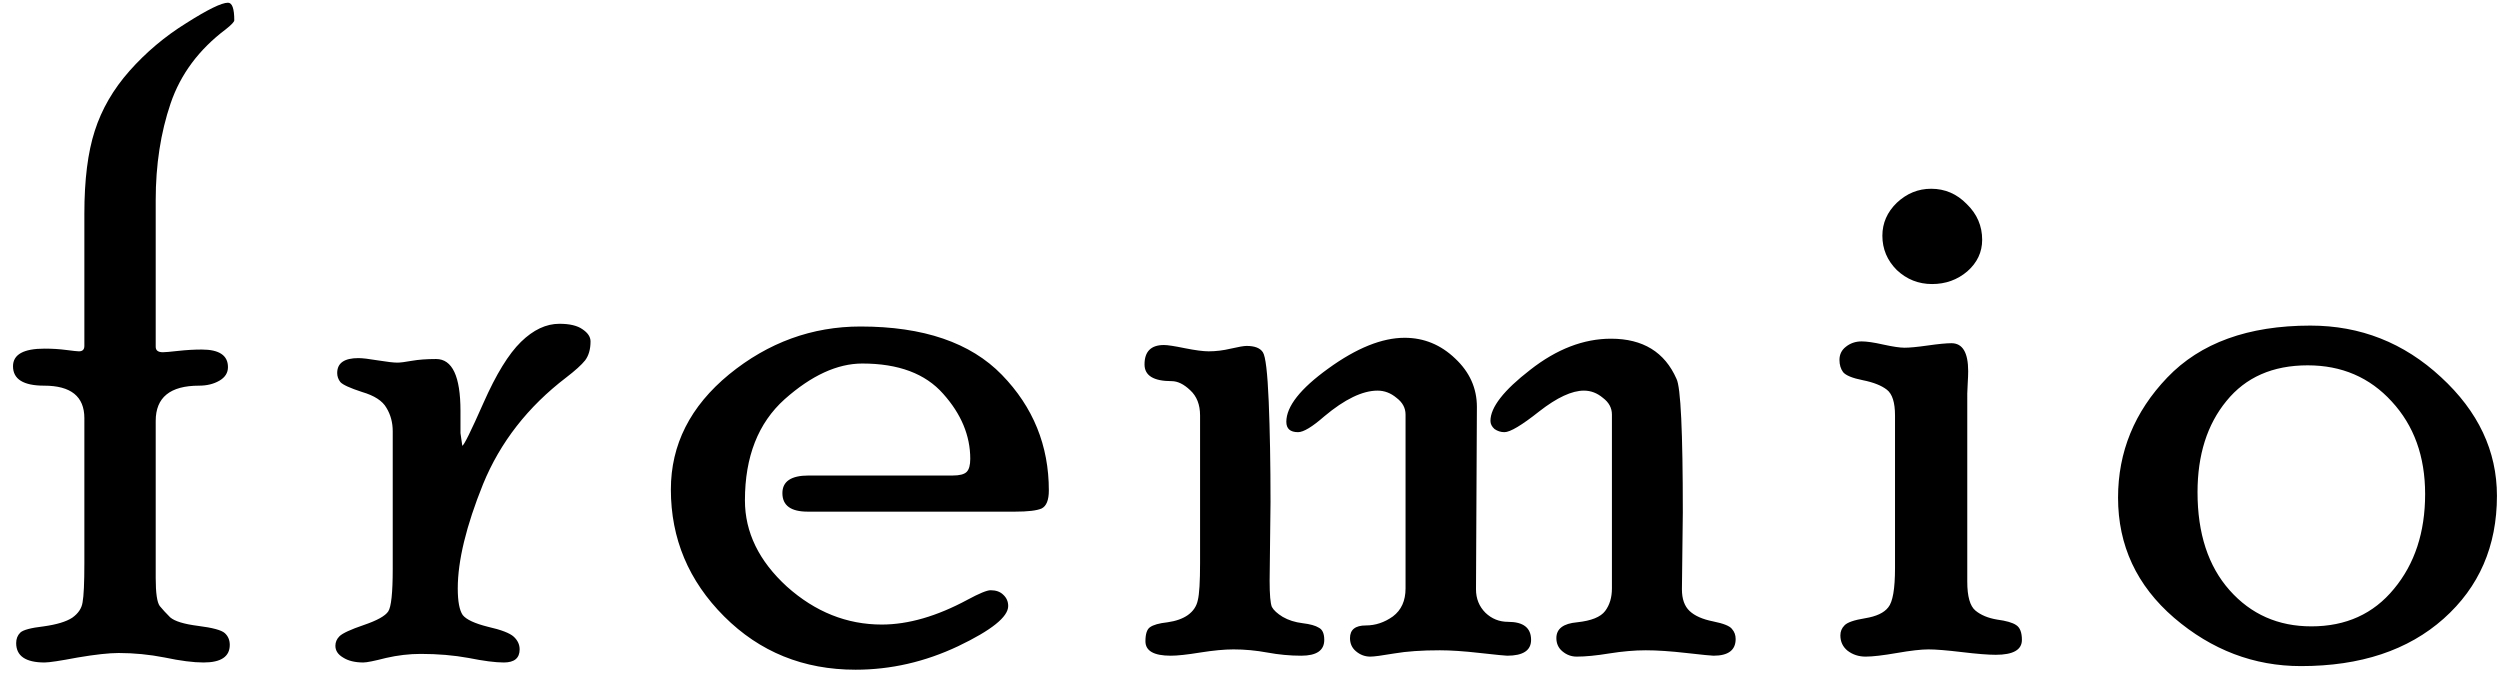 <svg width="173" height="47" viewBox="0 0 173 47" fill="none" xmlns="http://www.w3.org/2000/svg">
<path d="M5.838 14.781C5.838 12.448 6.077 10.542 6.556 9.062C7.035 7.562 7.838 6.177 8.963 4.906C10.108 3.615 11.421 2.51 12.9 1.594C14.379 0.656 15.338 0.188 15.775 0.188C16.067 0.188 16.212 0.594 16.212 1.406C16.212 1.51 16.015 1.719 15.619 2.031C13.765 3.427 12.494 5.135 11.806 7.156C11.119 9.177 10.775 11.406 10.775 13.844V24C10.775 24.25 10.942 24.375 11.275 24.375C11.421 24.375 11.775 24.344 12.338 24.281C12.9 24.219 13.442 24.188 13.963 24.188C15.171 24.188 15.775 24.594 15.775 25.406C15.775 25.802 15.577 26.115 15.181 26.344C14.785 26.573 14.317 26.688 13.775 26.688C11.775 26.688 10.775 27.5 10.775 29.125V40C10.775 41.042 10.869 41.688 11.056 41.938C11.244 42.167 11.483 42.427 11.775 42.719C12.088 42.99 12.733 43.188 13.713 43.312C14.713 43.438 15.327 43.604 15.556 43.812C15.785 44.021 15.9 44.292 15.9 44.625C15.9 45.438 15.296 45.844 14.088 45.844C13.379 45.844 12.483 45.729 11.4 45.5C10.338 45.292 9.275 45.188 8.213 45.188C7.546 45.188 6.598 45.292 5.369 45.5C4.16 45.729 3.4 45.844 3.087 45.844C1.775 45.844 1.119 45.396 1.119 44.5C1.119 44.208 1.212 43.969 1.4 43.781C1.587 43.594 2.129 43.448 3.025 43.344C3.921 43.219 4.577 43.021 4.994 42.75C5.41 42.458 5.65 42.104 5.713 41.688C5.796 41.25 5.838 40.344 5.838 38.969V28.938C5.838 27.438 4.91 26.688 3.056 26.688C1.619 26.688 0.9 26.24 0.9 25.344C0.9 24.531 1.629 24.125 3.087 24.125C3.608 24.125 4.108 24.156 4.588 24.219C5.067 24.281 5.358 24.312 5.463 24.312C5.713 24.312 5.838 24.188 5.838 23.938V14.781ZM31.865 29.969L31.99 30.844C32.094 30.844 32.584 29.854 33.459 27.875C34.334 25.896 35.198 24.49 36.053 23.656C36.907 22.823 37.792 22.406 38.709 22.406C39.417 22.406 39.948 22.531 40.303 22.781C40.678 23.031 40.865 23.312 40.865 23.625C40.865 24.167 40.74 24.604 40.49 24.938C40.24 25.25 39.803 25.646 39.178 26.125C36.532 28.146 34.615 30.604 33.428 33.5C32.261 36.396 31.677 38.802 31.677 40.719C31.677 41.615 31.792 42.229 32.021 42.562C32.271 42.875 32.855 43.146 33.771 43.375C34.688 43.583 35.282 43.812 35.553 44.062C35.823 44.312 35.959 44.604 35.959 44.938C35.959 45.542 35.594 45.844 34.865 45.844C34.282 45.844 33.469 45.74 32.428 45.531C31.407 45.344 30.302 45.25 29.115 45.25C28.323 45.25 27.521 45.344 26.709 45.531C25.896 45.74 25.375 45.844 25.146 45.844C24.563 45.844 24.094 45.729 23.74 45.5C23.386 45.292 23.209 45.021 23.209 44.688C23.209 44.438 23.302 44.219 23.49 44.031C23.698 43.823 24.261 43.562 25.177 43.25C26.094 42.938 26.657 42.625 26.865 42.312C27.073 42 27.177 41.021 27.177 39.375V29.844C27.177 29.24 27.032 28.698 26.74 28.219C26.469 27.74 25.907 27.375 25.052 27.125C24.219 26.854 23.719 26.625 23.552 26.438C23.407 26.25 23.334 26.042 23.334 25.812C23.334 25.125 23.823 24.781 24.802 24.781C25.073 24.781 25.521 24.833 26.146 24.938C26.792 25.042 27.24 25.094 27.49 25.094C27.698 25.094 28.032 25.052 28.49 24.969C28.969 24.885 29.532 24.844 30.177 24.844C31.302 24.844 31.865 26.042 31.865 28.438V29.969ZM65.924 32.906C66.403 32.906 66.726 32.823 66.892 32.656C67.059 32.49 67.142 32.188 67.142 31.75C67.142 30.146 66.517 28.646 65.267 27.25C64.038 25.854 62.174 25.156 59.674 25.156C57.945 25.156 56.153 25.979 54.299 27.625C52.465 29.271 51.549 31.604 51.549 34.625C51.549 36.833 52.517 38.823 54.455 40.594C56.413 42.344 58.601 43.219 61.017 43.219C62.851 43.219 64.83 42.646 66.955 41.5C67.767 41.062 68.299 40.844 68.549 40.844C68.924 40.844 69.215 40.948 69.424 41.156C69.653 41.365 69.767 41.625 69.767 41.938C69.767 42.688 68.611 43.615 66.299 44.719C64.007 45.802 61.642 46.344 59.205 46.344C55.601 46.344 52.57 45.115 50.111 42.656C47.653 40.198 46.424 37.271 46.424 33.875C46.424 30.771 47.767 28.115 50.455 25.906C53.163 23.698 56.195 22.594 59.549 22.594C63.903 22.594 67.163 23.708 69.33 25.938C71.497 28.167 72.58 30.833 72.58 33.938C72.58 34.604 72.413 35.021 72.08 35.188C71.747 35.333 71.132 35.406 70.236 35.406H55.892C54.726 35.406 54.142 34.979 54.142 34.125C54.142 33.312 54.747 32.906 55.955 32.906H65.924ZM97.264 28.688C97.264 28.229 97.055 27.844 96.639 27.531C96.243 27.198 95.805 27.031 95.326 27.031C94.285 27.031 93.055 27.625 91.639 28.812C90.805 29.542 90.201 29.906 89.826 29.906C89.285 29.906 89.014 29.667 89.014 29.188C89.014 28.125 89.983 26.896 91.92 25.5C93.878 24.083 95.639 23.375 97.201 23.375C98.535 23.375 99.701 23.854 100.701 24.812C101.701 25.75 102.201 26.865 102.201 28.156L102.139 40.781C102.139 41.427 102.357 41.969 102.795 42.406C103.232 42.823 103.753 43.031 104.357 43.031C105.42 43.031 105.951 43.448 105.951 44.281C105.951 45.01 105.399 45.375 104.295 45.375C104.17 45.375 103.545 45.312 102.42 45.188C101.316 45.062 100.389 45 99.639 45C98.389 45 97.337 45.073 96.483 45.219C95.628 45.365 95.076 45.438 94.826 45.438C94.451 45.438 94.118 45.312 93.826 45.062C93.555 44.833 93.42 44.531 93.42 44.156C93.42 43.573 93.785 43.281 94.514 43.281C95.18 43.281 95.805 43.073 96.389 42.656C96.972 42.219 97.264 41.573 97.264 40.719V28.688ZM111.545 28.688C111.545 28.229 111.337 27.844 110.92 27.531C110.524 27.198 110.087 27.031 109.607 27.031C108.774 27.031 107.743 27.51 106.514 28.469C105.305 29.427 104.503 29.906 104.107 29.906C103.857 29.906 103.628 29.833 103.42 29.688C103.232 29.521 103.139 29.333 103.139 29.125C103.139 28.188 104.055 27.01 105.889 25.594C107.722 24.156 109.587 23.438 111.482 23.438C113.691 23.438 115.201 24.365 116.014 26.219C116.305 26.781 116.451 29.865 116.451 35.469L116.389 40.781C116.389 41.448 116.566 41.948 116.92 42.281C117.274 42.615 117.816 42.854 118.545 43C119.274 43.146 119.712 43.323 119.857 43.531C120.024 43.719 120.107 43.948 120.107 44.219C120.107 44.99 119.597 45.375 118.576 45.375C118.43 45.375 117.805 45.312 116.701 45.188C115.597 45.062 114.66 45 113.889 45C113.118 45 112.274 45.073 111.357 45.219C110.462 45.365 109.712 45.438 109.107 45.438C108.732 45.438 108.399 45.312 108.107 45.062C107.837 44.833 107.701 44.531 107.701 44.156C107.701 43.51 108.18 43.146 109.139 43.062C110.118 42.958 110.764 42.698 111.076 42.281C111.389 41.865 111.545 41.344 111.545 40.719V28.688ZM83.045 28.75C83.045 28 82.816 27.417 82.358 27C81.92 26.583 81.493 26.375 81.076 26.375C79.826 26.375 79.201 25.99 79.201 25.219C79.201 24.323 79.649 23.875 80.545 23.875C80.795 23.875 81.274 23.948 81.983 24.094C82.712 24.24 83.264 24.312 83.639 24.312C84.139 24.312 84.649 24.25 85.17 24.125C85.712 24 86.076 23.938 86.264 23.938C86.826 23.938 87.201 24.083 87.389 24.375C87.576 24.646 87.712 25.781 87.795 27.781C87.878 29.781 87.92 32.104 87.92 34.75L87.858 40.188C87.858 41.146 87.91 41.75 88.014 42C88.139 42.229 88.389 42.458 88.764 42.688C89.16 42.917 89.618 43.062 90.139 43.125C90.66 43.188 91.035 43.292 91.264 43.438C91.514 43.562 91.639 43.844 91.639 44.281C91.639 45.01 91.108 45.375 90.045 45.375C89.274 45.375 88.493 45.302 87.701 45.156C86.91 45.01 86.128 44.938 85.358 44.938C84.733 44.938 83.962 45.01 83.045 45.156C82.149 45.302 81.472 45.375 81.014 45.375C79.847 45.375 79.264 45.042 79.264 44.375C79.264 43.875 79.368 43.552 79.576 43.406C79.805 43.24 80.212 43.125 80.795 43.062C81.378 42.979 81.847 42.812 82.201 42.562C82.576 42.292 82.805 41.948 82.889 41.531C82.993 41.115 83.045 40.26 83.045 38.969V28.75ZM133.635 13.062C134.593 13.062 135.416 13.417 136.104 14.125C136.812 14.812 137.166 15.635 137.166 16.594C137.166 17.448 136.823 18.177 136.135 18.781C135.448 19.365 134.635 19.656 133.698 19.656C132.76 19.656 131.948 19.333 131.26 18.688C130.593 18.021 130.26 17.229 130.26 16.312C130.26 15.438 130.593 14.677 131.26 14.031C131.948 13.385 132.739 13.062 133.635 13.062ZM136.135 40.25C136.135 41.271 136.323 41.938 136.698 42.25C137.073 42.562 137.573 42.771 138.198 42.875C138.823 42.958 139.26 43.083 139.51 43.25C139.781 43.417 139.916 43.76 139.916 44.281C139.916 44.969 139.312 45.312 138.104 45.312C137.583 45.312 136.802 45.25 135.76 45.125C134.718 45 133.948 44.938 133.448 44.938C132.948 44.938 132.218 45.021 131.26 45.188C130.302 45.354 129.583 45.438 129.104 45.438C128.625 45.438 128.208 45.302 127.854 45.031C127.52 44.76 127.354 44.406 127.354 43.969C127.354 43.698 127.448 43.469 127.635 43.281C127.823 43.073 128.302 42.906 129.073 42.781C129.843 42.656 130.375 42.406 130.666 42.031C130.979 41.656 131.135 40.75 131.135 39.312V28.75C131.135 27.854 130.948 27.26 130.573 26.969C130.198 26.677 129.645 26.458 128.916 26.312C128.187 26.167 127.729 25.979 127.541 25.75C127.375 25.521 127.291 25.24 127.291 24.906C127.291 24.531 127.437 24.229 127.729 24C128.041 23.75 128.406 23.625 128.823 23.625C129.177 23.625 129.677 23.698 130.323 23.844C130.989 23.99 131.479 24.062 131.791 24.062C132.145 24.062 132.687 24.01 133.416 23.906C134.145 23.802 134.687 23.75 135.041 23.75C135.812 23.75 136.198 24.396 136.198 25.688C136.198 25.896 136.187 26.177 136.166 26.531C136.145 26.865 136.135 27.094 136.135 27.219V40.25ZM159.881 22.531C163.34 22.531 166.35 23.719 168.913 26.094C171.496 28.469 172.788 31.208 172.788 34.312C172.788 37.792 171.558 40.625 169.1 42.812C166.642 45 163.35 46.094 159.225 46.094C155.975 46.094 153.048 44.979 150.444 42.75C147.86 40.521 146.569 37.75 146.569 34.438C146.569 31.271 147.704 28.5 149.975 26.125C152.267 23.729 155.569 22.531 159.881 22.531ZM159.944 43.344C162.34 43.344 164.246 42.479 165.663 40.75C167.1 39.021 167.819 36.833 167.819 34.188C167.819 31.583 167.048 29.448 165.506 27.781C163.985 26.115 162.048 25.281 159.694 25.281C157.277 25.281 155.402 26.104 154.069 27.75C152.735 29.375 152.069 31.479 152.069 34.062C152.069 36.917 152.808 39.177 154.288 40.844C155.767 42.51 157.652 43.344 159.944 43.344Z" fill="black"/>
</svg>
